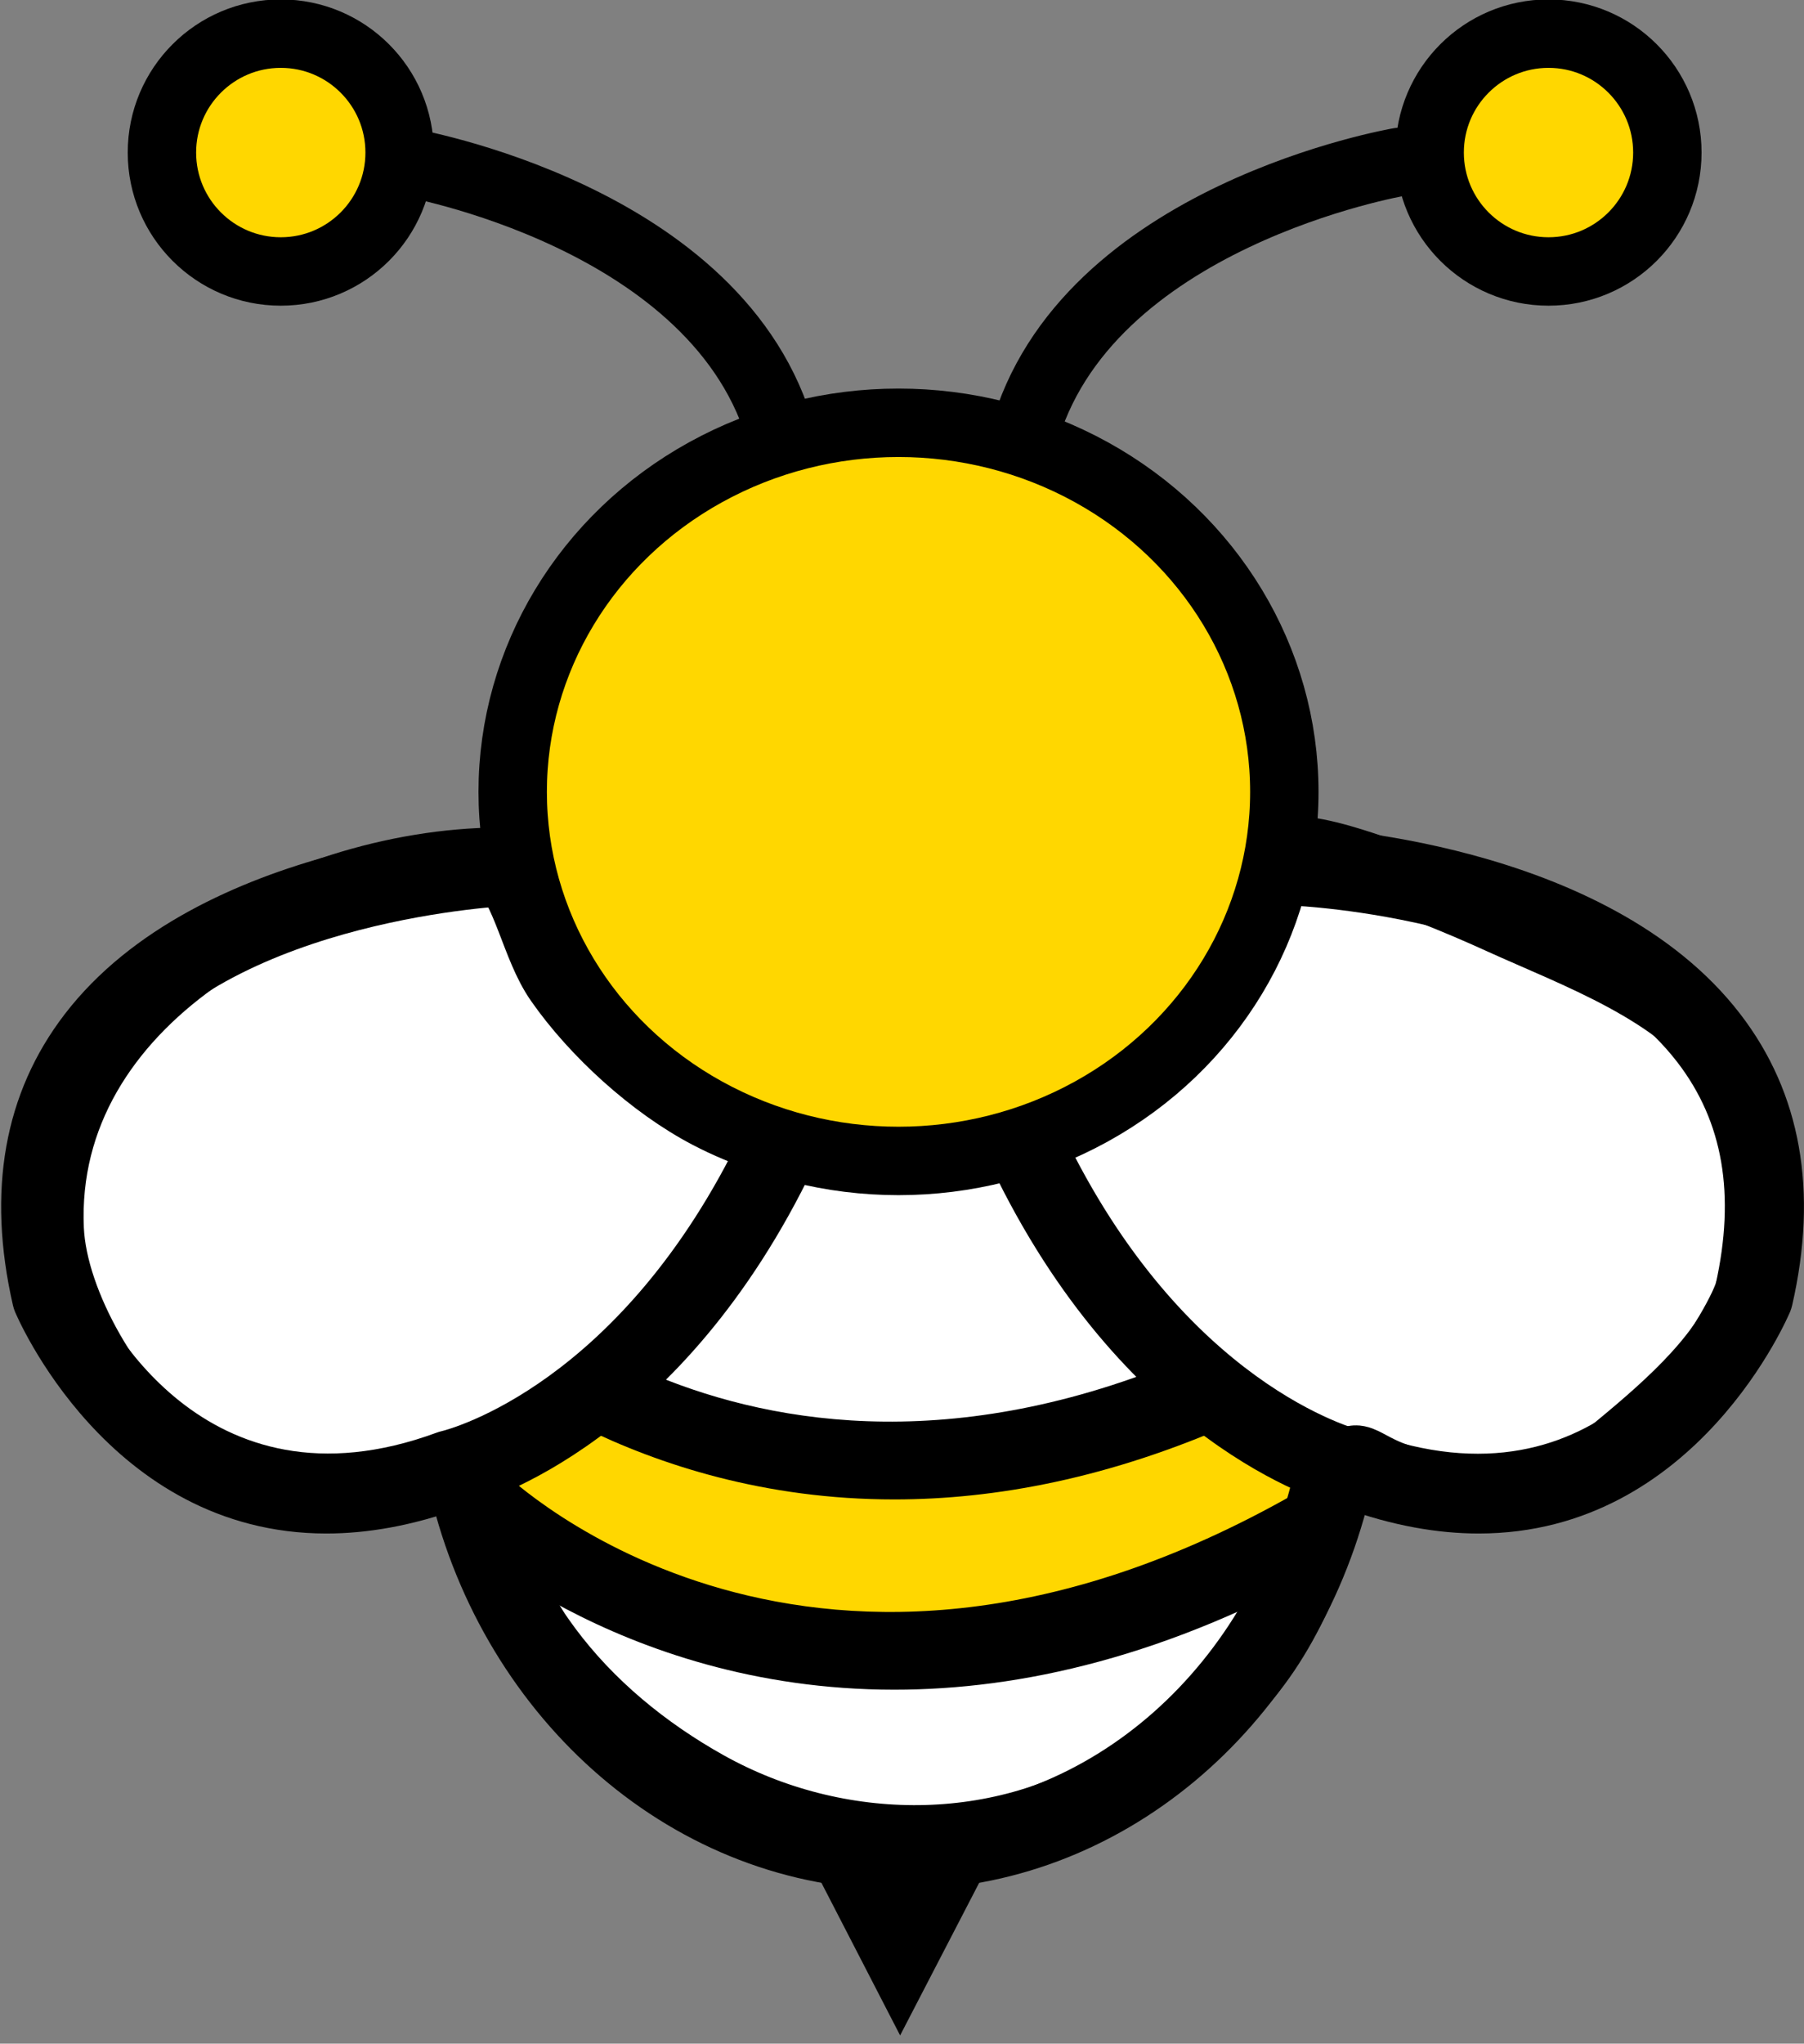 <svg xmlns="http://www.w3.org/2000/svg" height="149.312" viewBox="0 0 131.875 149.312" width="131.875"><rect x="0" y="0" width="131.875" height="149.312" fill="#808080" stroke="none"/><path d="m36.411 62.958c-14.746.116-33.518 10.043-32.779 26.842.243 5.519 4.635 12.903 9.139 16.274 5.002 3.744 17.506 3.254 23.093.899-.381 5.204.882 9.042 4.164 13.462 3.073 4.138 7.147 7.465 11.632 9.975 9.578 5.36 21.727 5.443 30.879-.627 5.724-3.796 9.438-6.968 12.353-13.354 1.222-2.675 1.766-5.679 2.979-8.278 1.17-2.507 1.247-1.368 3.86-.354 4.71 1.828 12.06 1.691 16.064-1.622 3.524-2.917 8.027-6.636 9.779-11.02 2.092-5.232 2.097-12.686-1.136-17.438-3.619-5.318-11.226-7.997-16.814-10.543-3.076-1.401-6.301-2.683-9.507-3.767-1.262-.426-4.727-1.579-6.038-1.178-1.988.608-3.441 4.758-4.594 6.614-1.562 2.514-2.907 4.652-4.796 6.933-7.776 9.388-22.091 11.289-32.891 5.655-4.065-2.121-8.317-5.986-10.933-9.739-1.789-2.567-2.316-6.65-4.454-8.734" style="fill-rule:evenodd;clip-rule:evenodd;fill:#fff;stroke:#000;stroke-width:5;stroke-miterlimit:10"></path><path d="m96.401 107.295c-1.591-2.126-5.592-3.885-8.393-3.779-2.166.083-4.757 1.176-6.983 1.454-3.475.435-6.973.299-10.47.298-6.359-.001-13.112.191-19.298-1.441-4.303-1.136-5.12-3.428-9.02-.304-2.325 1.863-6.789 4.464-5.516 7.826 1.185 3.128 5.956 4.236 8.717 5.286 8.097 3.081 15.127 4.072 23.82 3.628 5.589-.285 12.258-1.275 17.353-3.75 2.625-1.276 10.096-4.401 9.5-8.348" fill="#ffd700"></path><ellipse cx="65.682" cy="57.854" rx="28.204" ry="26.965" style="fill-rule:evenodd;clip-rule:evenodd;fill:#ffd700;stroke:#000;stroke-width:5;stroke-miterlimit:10"></ellipse><path d="m29.636 11.829s23.113 3.92 27.516 20.161" style="clip-rule:evenodd;fill:none;stroke:#000;stroke-width:5;stroke-linecap:round;stroke-linejoin:round;stroke-miterlimit:10"></path><path d="m23.857 112.039c-15.974.001-22.692-16.032-22.77-16.225-.058-.143-.104-.291-.139-.441-1.916-8.352-.644-15.507 3.778-21.27 9.795-12.761 31.569-13.689 32.491-13.723 1.593-.068 2.941 1.191 2.999 2.79.058 1.598-1.192 2.941-2.79 2.999-.32.012-20.019.906-28.114 11.473-3.319 4.331-4.227 9.628-2.774 16.189.889 2.009 8.248 17.151 25.398 10.834.114-.042.231-.077.35-.104.517-.125 13.142-3.387 21.978-21.819.691-1.442 2.418-2.05 3.864-1.359 1.441.692 2.05 2.421 1.359 3.864-9.606 20.037-23.745 24.392-25.694 24.907-3.646 1.325-6.952 1.885-9.936 1.885z"></path><path d="m94.714 107.026c-3.116 14.462-14.885 25.251-28.895 25.251-14.414 0-26.459-11.418-29.146-26.508-1.707 1.16-3.46 2.235-5.234 3.297 3.95 16.66 17.867 29.003 34.38 29.003 16.145 0 29.797-11.802 34.09-27.898-2.034-.288-3.81-1.405-5.195-3.145z"></path><path clip-rule="evenodd" d="m65.8 148.708 7.586-14.635-6.053 1.376h-3.577l-5.776-1.896z" fill-rule="evenodd"></path><path d="m95.588 108.803c-.311.057-.619.154-.909.32-35.146 20.006-57.175-.84-58.125-1.768-.037-.036-.08-.061-.118-.095-1.7.569-3.404 1.079-4.764 1.666-.155.902.115 1.861.815 2.553.176.174 12.455 11.971 32.891 11.971 9.191 0 20.035-2.388 32.167-9.293.849-.483 1.355-1.332 1.444-2.236-1.227-.804-2.375-1.864-3.401-3.118z"></path><path d="m89.68 103.472c-1.879-.996-3.638-2.107-5.297-3.361-16.753 6.377-29.78 3.486-37.985-.281-.966 1.726-2.24 3.225-3.813 4.432 5.577 2.743 13.304 5.287 22.794 5.287 7.348 0 15.755-1.534 25.029-5.674-.233-.132-.465-.263-.728-.403z"></path><path d="m102.32 11.829s-23.113 3.92-27.516 20.161" style="clip-rule:evenodd;fill:none;stroke:#000;stroke-width:5;stroke-linecap:round;stroke-linejoin:round;stroke-miterlimit:10"></path><path d="m108.099 112.039c-2.984 0-6.29-.559-9.937-1.886-1.949-.515-16.087-4.87-25.694-24.907-.691-1.442-.083-3.172 1.359-3.864 1.443-.69 3.173-.082 3.864 1.359 8.837 18.432 21.462 21.693 21.996 21.823.107.026.229.062.333.101 17.243 6.351 24.508-8.788 25.397-10.828 1.457-6.569.545-11.873-2.782-16.207-8.153-10.622-27.906-11.454-28.105-11.46-1.598-.058-2.847-1.401-2.79-2.999s1.373-2.859 2.999-2.79c.922.034 22.695.962 32.49 13.723 4.423 5.762 5.694 12.918 3.779 21.27-.035.15-.081.298-.139.441-.078.192-6.798 16.222-22.77 16.224z"></path><g style="fill-rule:evenodd;clip-rule:evenodd;stroke:#000;stroke-width:5;stroke-miterlimit:10;fill:#ffd700;stroke-linecap:round;stroke-linejoin:round"><circle cx="20.525" cy="11.146" r="8.688"></circle><circle cx="113.198" cy="11.146" r="8.688"></circle></g></svg>